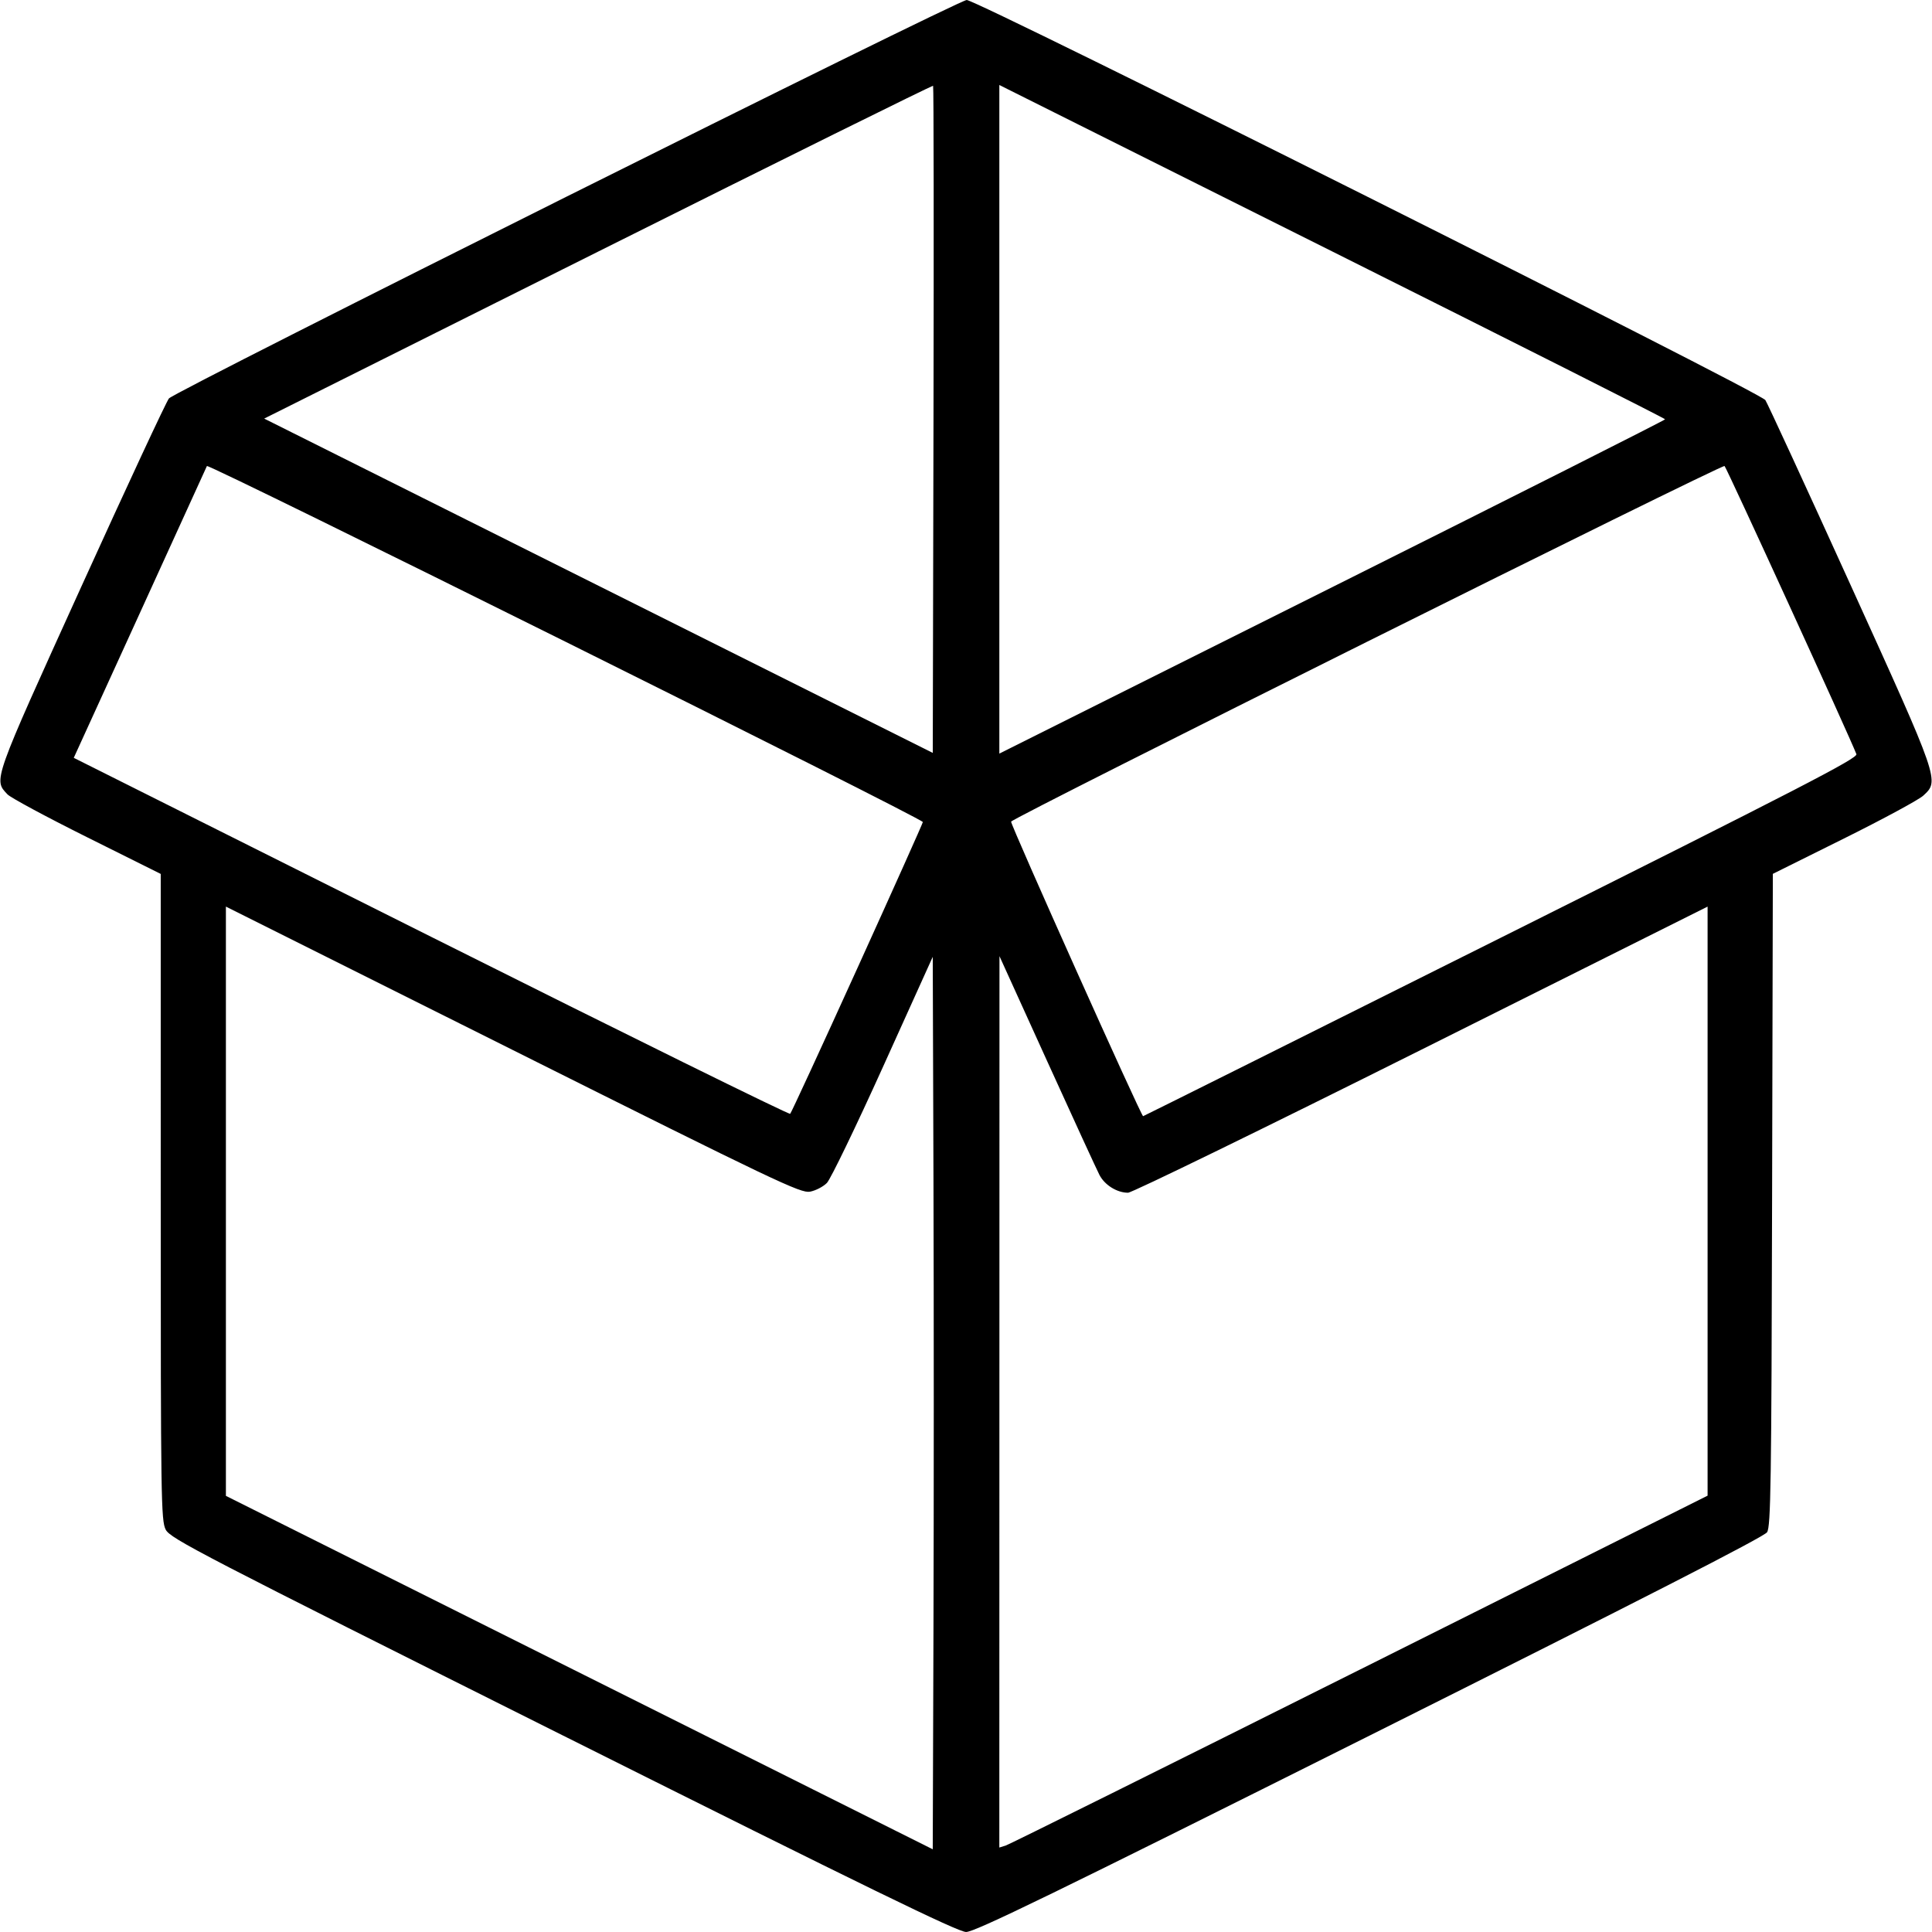 <svg xmlns:inkscape="http://www.inkscape.org/namespaces/inkscape" xmlns:rdf="http://www.w3.org/1999/02/22-rdf-syntax-ns#" xmlns="http://www.w3.org/2000/svg" sodipodi:docname="box2.svg" height="512" width="512" version="1.1" xmlns:cc="http://creativecommons.org/ns#" xmlns:dc="http://purl.org/dc/elements/1.1/" inkscape:version="0.91 r13725" viewBox="0 0 512 512" xmlns:sodipodi="http://sodipodi.sourceforge.net/DTD/sodipodi-0.dtd">
	<sodipodi:namedview bordercolor="#666666" inkscape:pageshadow="2" inkscape:window-y="-8" pagecolor="#ffffff" inkscape:window-height="1017" inkscape:window-maximized="1" inkscape:zoom="0.35" inkscape:window-x="-8" showgrid="false" borderopacity="1.0" inkscape:current-layer="layer1" inkscape:cx="-126.42857" inkscape:cy="748.57143" units="px" inkscape:window-width="1920" inkscape:pageopacity="0.0" inkscape:document-units="px"/>
	<g inkscape:label="Layer 1" inkscape:groupmode="layer" transform="translate(0 -540.36)">
		<path inkscape:connector-curvature="0" d="m149.21 1000.3c-96.548-48.3-104.08-52.21-105.3-54.58-1.227-2.391-1.313-8.14-1.314-88.159l-0.001-85.601-19.56-9.749c-10.753-5.36-20.226-10.46-21.047-11.33-3.73-3.954-4.046-3.067 19.616-55.174 12.077-26.595 22.502-48.986 23.166-49.757 1.712-1.987 209.15-105.59 211.42-105.59 2.823 0 210.3 103.94 211.65 106.03 0.605 0.938 10.754 22.956 22.551 48.929 23.677 52.125 23.606 51.919 19.291 55.896-1.188 1.095-10.642 6.205-21.01 11.357l-18.85 9.367-0.2 86.359c-0.174 75.249-0.345 86.585-1.326 88.116-0.78 1.218-33.126 17.766-105.29 53.869-83.978 42.012-104.71 52.104-106.99 52.074-2.191-0.03-26.053-11.661-106.81-52.062zm98.17-146.9-0.192-59.474-13.139 29.059c-7.226 15.982-13.937 29.872-14.912 30.866-0.975 0.994-2.985 2.035-4.466 2.313-2.477 0.465-8.775-2.536-78.749-37.521l-76.056-38.026v78.081 78.081l93.661 46.832 93.661 46.832 0.192-58.785c0.106-32.332 0.106-85.548 0-118.26zm112.99 129.43 92.159-46.103v-78.053-78.053l-75.843 37.912c-41.714 20.852-76.698 37.912-77.744 37.912-2.922 0-6.172-2.02-7.57-4.705-0.695-1.335-6.942-14.928-13.883-30.207l-12.619-27.779-0.019 118.11-0.019 118.11 1.689-0.523c0.929-0.288 43.161-21.27 93.849-46.626zm-133.13-185.95c9.527-20.99 17.323-38.391 17.323-38.668 0-0.925-189.4-95.11-189.73-94.348-0.177 0.413-8.189 17.981-17.805 39.041l-17.482 38.29 94.676 47.416c52.072 26.079 94.905 47.195 95.185 46.924 0.28-0.27 8.304-17.665 17.831-38.656zm170.55-8.043c79.302-39.652 94.586-47.542 94.178-48.614-1.697-4.458-34.467-76.07-34.945-76.365-0.776-0.48-188.72 93.205-189.07 94.244-0.226 0.677 34.438 78.031 34.98 78.059 0.104 0.005 42.788-21.29 94.854-47.324zm-150.51-225.74c-0.163-0.163-40.115 19.615-88.783 43.949l-88.487 44.245 88.592 44.297 88.592 44.297 0.191-88.247c0.105-48.536 0.058-88.38-0.105-88.542zm193.99 88.382c0-0.208-39.698-20.226-88.218-44.485l-88.218-44.107v88.592 88.592l88.218-44.107c48.52-24.259 88.218-44.277 88.218-44.485z"/>
	</g>
</svg>
